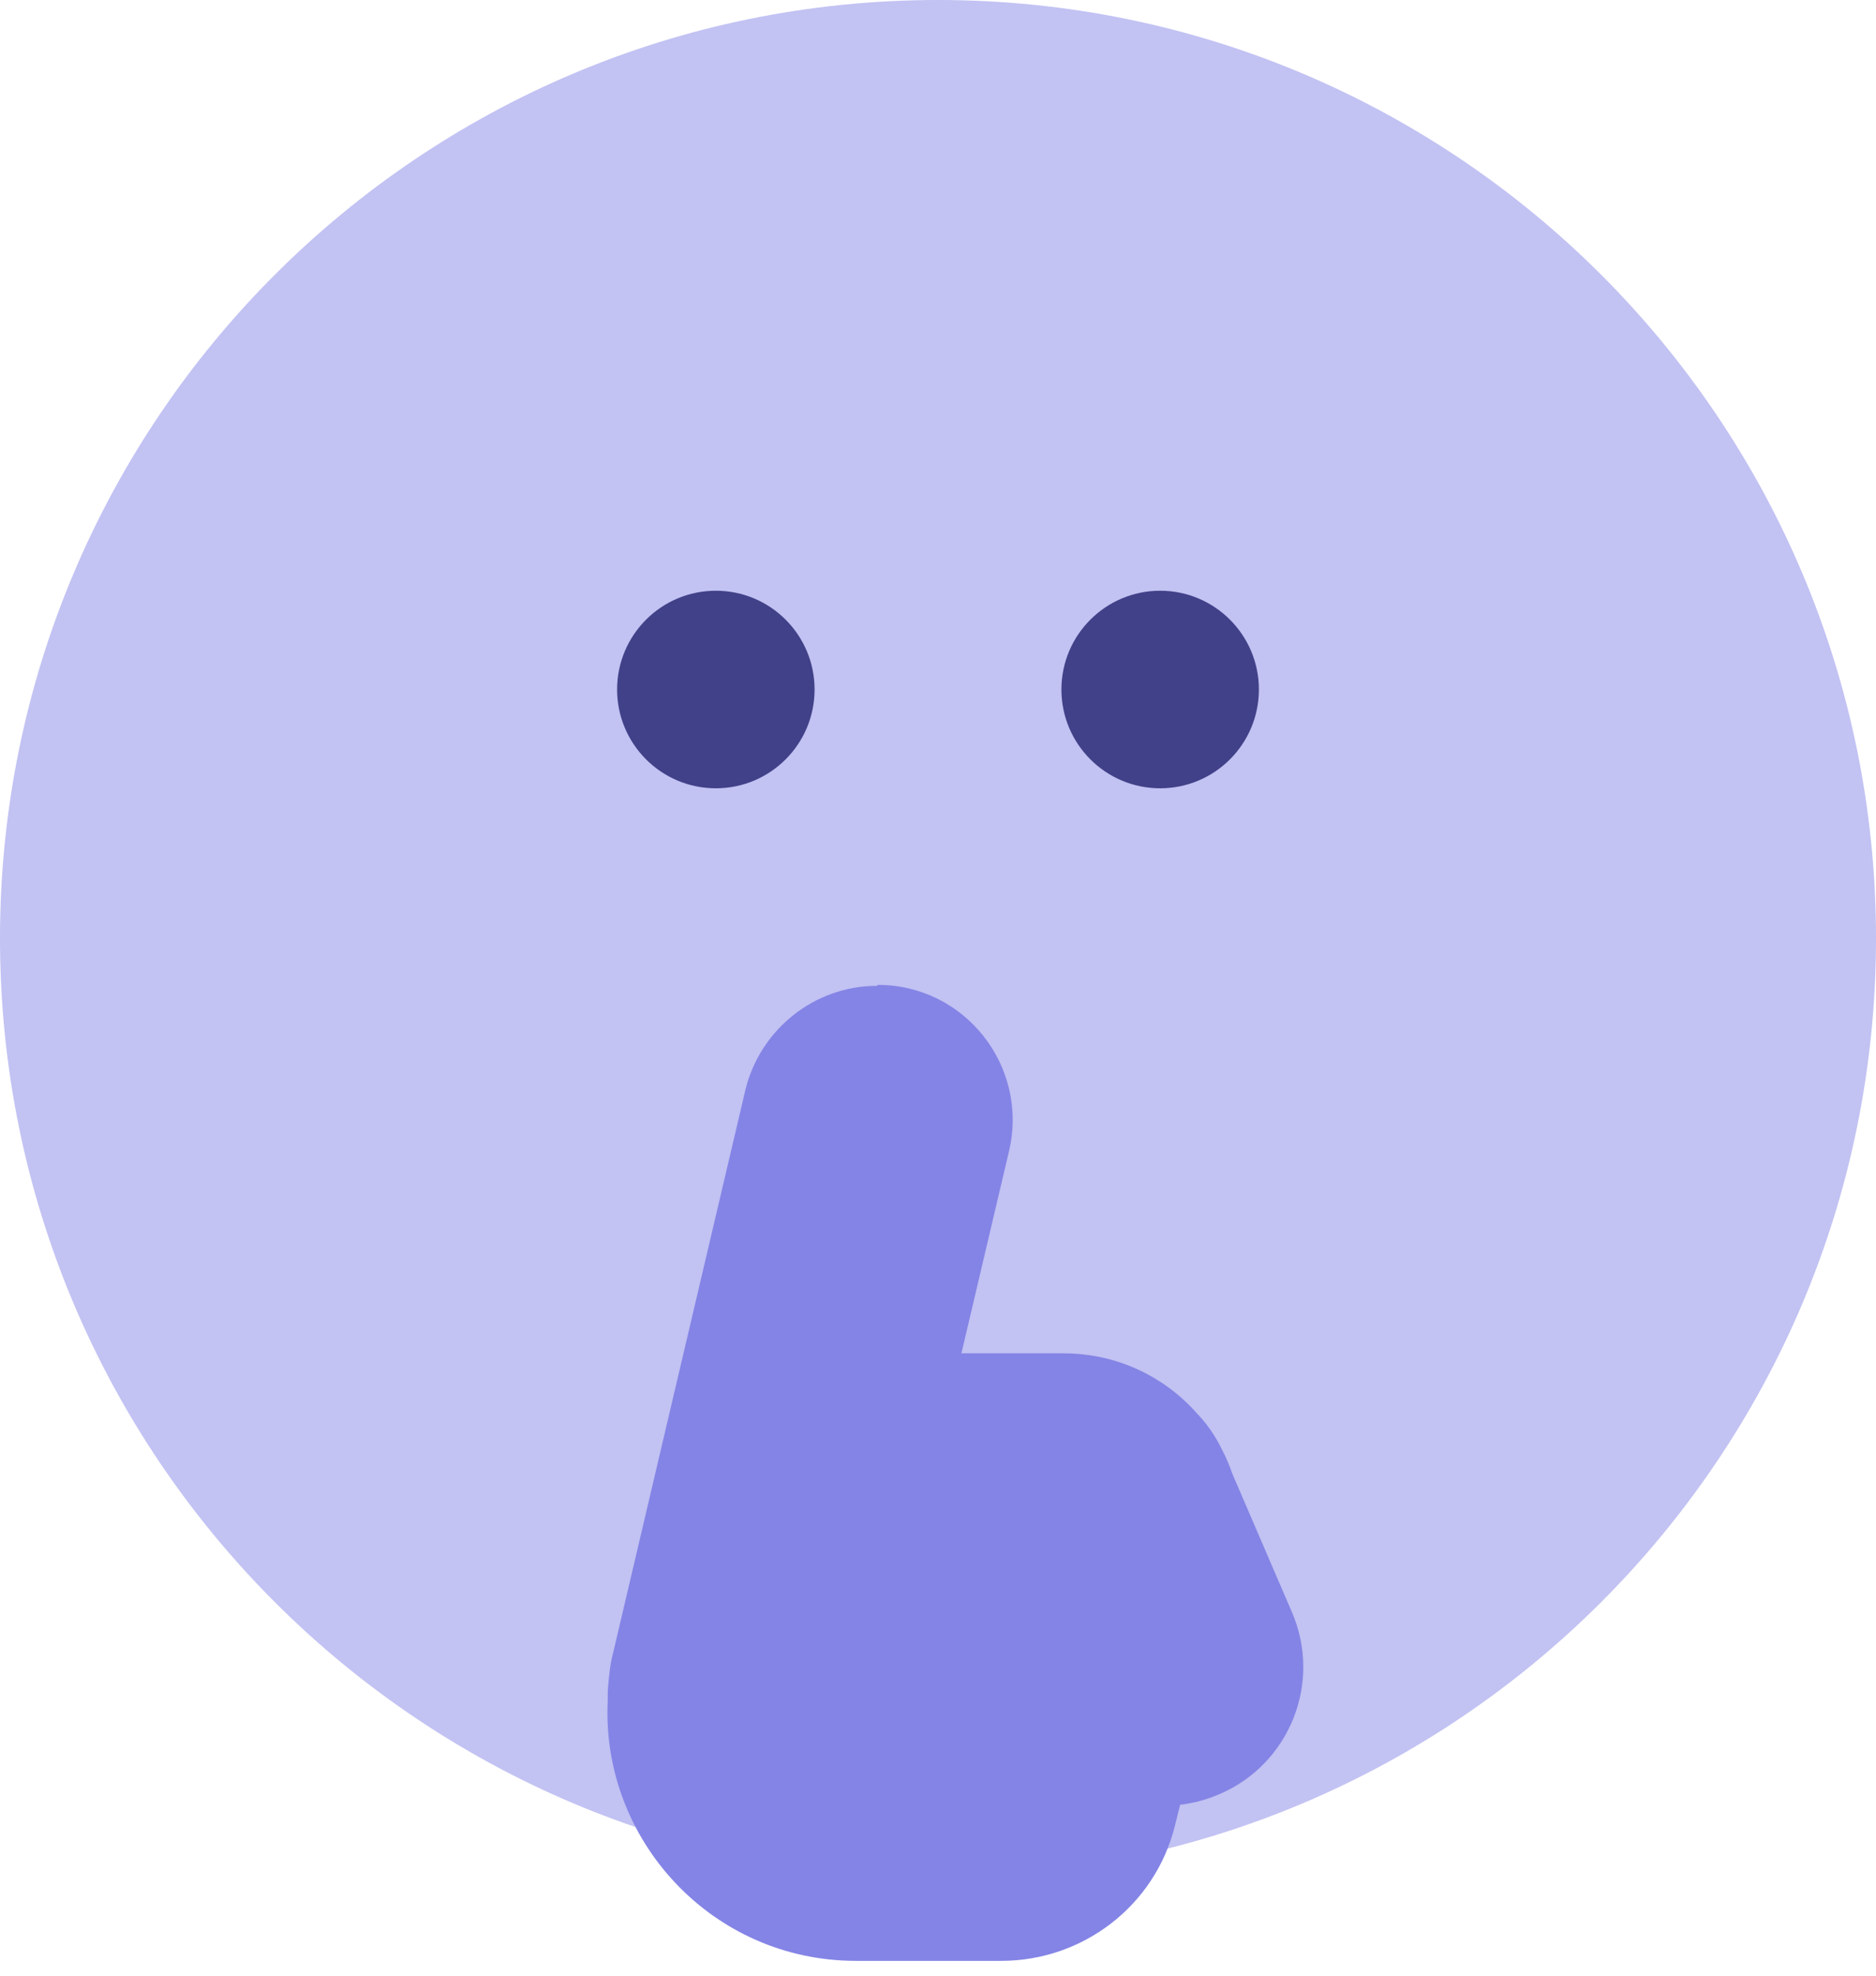 <svg width="19" height="20" viewBox="0 0 19 20" fill="none" xmlns="http://www.w3.org/2000/svg">
<g id="_&#235;&#160;&#136;&#236;&#157;&#180;&#236;&#150;&#180;_1" clip-path="url(#clip0_5472_23900)">
<path id="Vector" d="M9.5 19C14.747 19 19 14.747 19 9.5C19 4.253 14.747 0 9.5 0C4.253 0 0 4.253 0 9.5C0 14.747 4.253 19 9.5 19Z" fill="#C2C2F3"/>
<g id="Group">
<path id="Vector_2" d="M11.75 7.98C12.302 7.98 12.75 7.532 12.75 6.98C12.75 6.428 12.302 5.98 11.75 5.98C11.198 5.98 10.75 6.428 10.75 6.98C10.75 7.532 11.198 7.98 11.75 7.98Z" fill="#414189"/>
<path id="Vector_3" d="M7.25 7.98C7.802 7.98 8.25 7.532 8.25 6.98C8.25 6.428 7.802 5.98 7.25 5.98C6.698 5.98 6.25 6.428 6.25 6.98C6.25 7.532 6.698 7.98 7.25 7.98Z" fill="#414189"/>
</g>
<path id="Union" fill-rule="evenodd" clip-rule="evenodd" d="M8.88 9.98C8.25 9.98 7.7 10.42 7.55 11.03L6.21 16.73C6.18 16.84 6.17 16.95 6.16 17.06C6.155 17.115 6.154 17.168 6.155 17.22C6.088 18.621 7.208 19.85 8.67 19.85H10.14C10.97 19.85 11.7 19.29 11.9 18.48L11.952 18.27C12.084 18.254 12.216 18.22 12.344 18.165L12.354 18.161C13.064 17.855 13.391 17.031 13.085 16.321L12.482 14.921C12.452 14.833 12.415 14.748 12.372 14.666C12.306 14.531 12.222 14.411 12.122 14.307C11.795 13.938 11.316 13.7 10.77 13.7H9.737L10.22 11.65C10.42 10.79 9.77 9.97 8.89 9.97L8.88 9.98Z" fill="#8484E6"/>
</g>
<defs>
<clipPath id="clip0_5472_23900">
<rect width="19" height="19.85" fill="white"/>
</clipPath>
</defs>
</svg>
